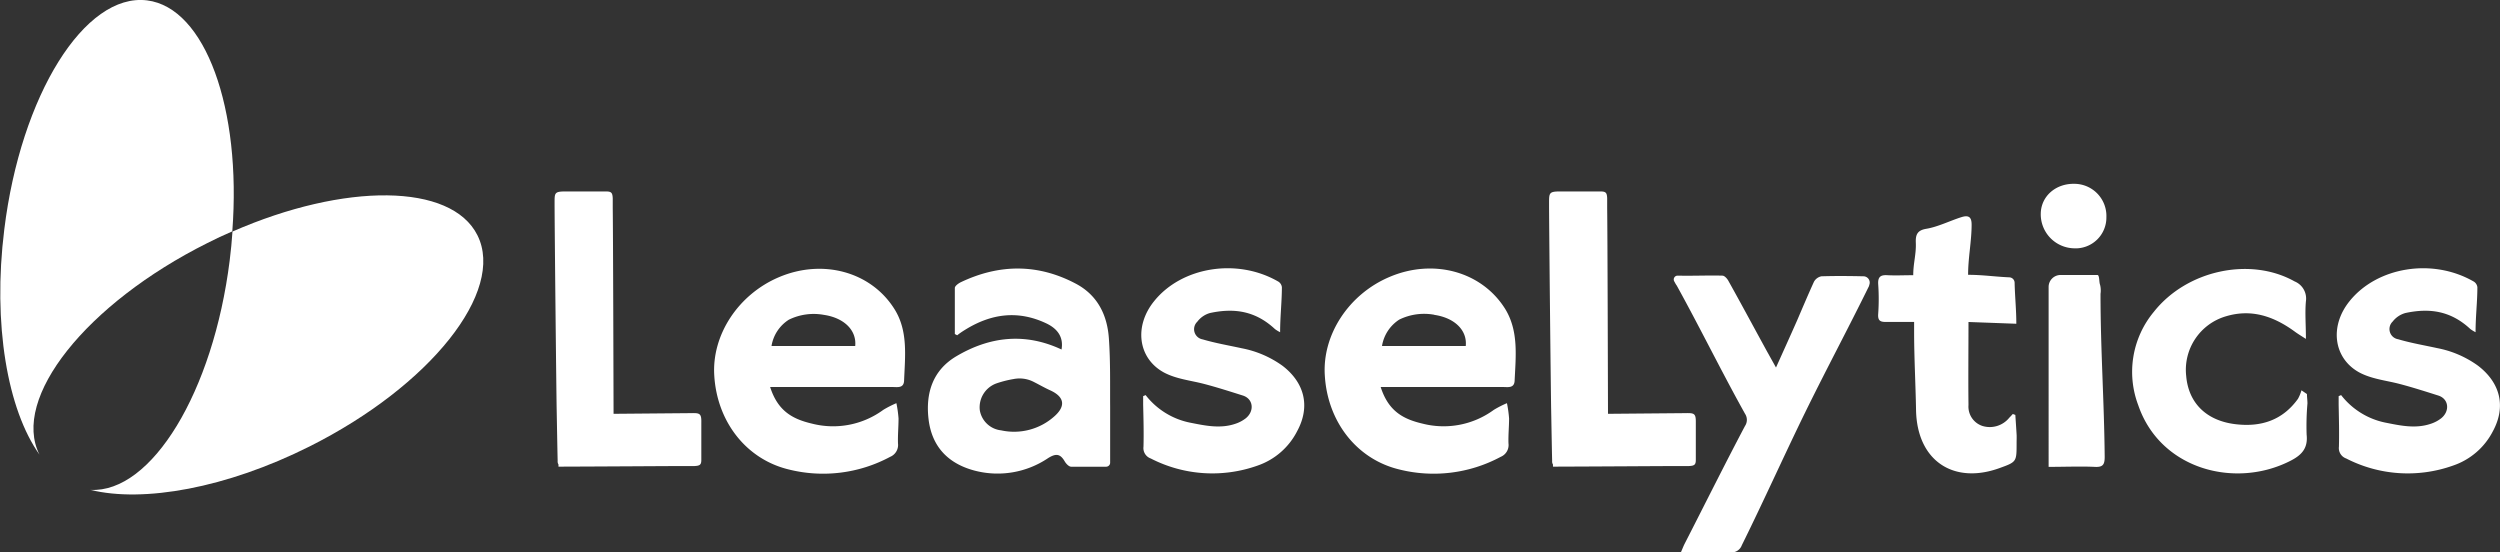 <svg id="Layer_1" data-name="Layer 1" xmlns="http://www.w3.org/2000/svg" viewBox="0 0 455.21 100.59"><rect x="0" y="0" width="455.21" height="100.59" fill="#333333" stroke="none"/><defs><style>.cls-1{fill:#fff;}</style></defs><path class="cls-1" d="M86.93,42.83c-4.77-9.52-24.17-9.61-44.6-.67-.12,1.74-.28,3.5-.51,5.29-3,23.94-14.23,42.34-25.35,41.75,9.64,2.37,24.75-.32,39.86-7.89C78.35,70.28,92.05,53.05,86.93,42.83Z"/><path class="cls-1" d="M37.75,44.26c1.51-.77,3-1.47,4.55-2.13C44,19.78,37.38,1.39,26.78.07c-11.35-1.41-23,17.27-26,41.71-2.15,17.3.6,32.84,6.41,41C2,72.51,15.73,55.28,37.75,44.26Z"/><path class="cls-1" d="M127.7,77c0,2.24,0,4.49,0,6.73,0,.88-.24,1.08-1.25,1.13-.58,0-1.17,0-1.76,0-3.42,0-13.36.08-23,.11,0-.13,0-.27,0-.4a1,1,0,0,1-.15-.62c-.07-3.14-.12-6.28-.18-9.43-.06-3-.37-32.23-.38-37.34,0-.11,0-.22,0-.32,0-1.74,0-2,2-2,2.45,0,4.9,0,7.35,0,1,0,1.19.24,1.24,1.25,0,.58,0,1.17,0,1.76.07,5.11.13,30.78.15,37.48l13.69-.12h.32C127.44,75.18,127.74,75.26,127.7,77Z"/><path class="cls-1" d="M164.62,69.31c-.06,1.42-1.22,1.16-2.09,1.16-7.13,0-13.57,0-20.7,0h-1.6c1.37,4.26,3.92,5.8,7.6,6.66a15.45,15.45,0,0,0,13-2.5,18.52,18.52,0,0,1,2.39-1.22,21.87,21.87,0,0,1,.39,2.78c0,1.51-.15,3-.1,4.55a2.34,2.34,0,0,1-1.42,2.44,25.8,25.8,0,0,1-18.52,2.29c-7.71-1.88-13-8.69-13.51-17.06-.48-7.41,4.35-14.78,11.75-17.93,8-3.41,16.81-1,21.07,5.82C165.36,60.27,164.8,64.78,164.62,69.31ZM150,57.33a10.3,10.3,0,0,0-6.36.88A7,7,0,0,0,140.48,63h15.24C156,60.13,153.69,57.87,150,57.33Z"/><path class="cls-1" d="M202.14,74.16c0,3.3,0,6.6,0,10.09a.73.73,0,0,1-.72.73c-2.2,0-4.3,0-6.38,0-.42,0-.94-.56-1.19-1-.81-1.38-1.6-1.44-3-.57a16.44,16.44,0,0,1-13.43,2.27c-4.79-1.28-7.74-4.35-8.34-9.32-.57-4.76.74-8.94,5.07-11.5,6.11-3.61,12.53-4.32,19.14-1.22.36-2.09-.54-3.72-2.84-4.79-5.14-2.41-10-1.73-14.72,1.2-.49.3-1,.64-1.44,1l-.43-.23c0-2.79,0-5.59,0-8.38,0-.37.65-.84,1.1-1.06,7-3.33,14-3.37,20.85.23,4,2.08,5.8,5.7,6.1,10S202.11,69.94,202.14,74.16Zm-10.92-3.09c-1-.45-2.05-1.06-3.09-1.58a5.61,5.61,0,0,0-3.58-.47,19.48,19.48,0,0,0-3.14.8,4.62,4.62,0,0,0-3,4.9,4.42,4.42,0,0,0,3.88,3.64,11,11,0,0,0,9.6-2.47C194.09,74,193.88,72.28,191.22,71.07Z"/><path class="cls-1" d="M236.19,78.51A12.72,12.72,0,0,1,229,84.77a24.52,24.52,0,0,1-19.47-1.29,2,2,0,0,1-1.32-2.13c.07-2.55,0-5.11-.06-7.66V72.13l.45-.19a13.64,13.64,0,0,0,8,5c2.78.55,5.57,1.18,8.38.21a6.23,6.23,0,0,0,1.87-1c1.59-1.3,1.38-3.52-.55-4.13-2.31-.73-4.8-1.53-7.16-2.14s-5-.87-7.23-2.07c-4.71-2.58-5.46-8.44-1.74-13,5-6.2,15.08-7.9,22.62-3.52a1.39,1.39,0,0,1,.62,1c0,2.65-.32,5.3-.32,8.2a5.88,5.88,0,0,1-.94-.57c-3.5-3.26-7.32-3.89-11.81-2.93A4.38,4.38,0,0,0,218,58.59a1.88,1.88,0,0,0,1,3.21c2.34.69,4.76,1.1,7.14,1.62a18.7,18.7,0,0,1,7.38,3.18C237.53,69.67,238.64,74,236.19,78.51Z"/><path class="cls-1" d="M275.79,69.31c-.06,1.42-1.23,1.16-2.09,1.16-7.14,0-13.57,0-20.71,0H251.4c1.37,4.26,3.91,5.8,7.6,6.66a15.46,15.46,0,0,0,13-2.5,18.52,18.52,0,0,1,2.39-1.22,21.87,21.87,0,0,1,.39,2.78c0,1.51-.16,3-.11,4.55a2.32,2.32,0,0,1-1.41,2.44,25.8,25.8,0,0,1-18.52,2.29c-7.72-1.88-13-8.69-13.51-17.06C240.73,61,245.56,53.58,253,50.43c8-3.41,16.81-1,21.07,5.82C276.53,60.27,276,64.78,275.79,69.31Zm-14.64-12a10.29,10.29,0,0,0-6.36.88A7.06,7.06,0,0,0,251.64,63h15.25C267.18,60.13,264.86,57.87,261.15,57.33Z"/><path class="cls-1" d="M308.78,77c0,2.24,0,4.49,0,6.73,0,.88-.24,1.08-1.25,1.13-.58,0-1.17,0-1.76,0-3.42,0-13.36.08-23,.11,0-.13,0-.27,0-.4a1,1,0,0,1-.15-.62c-.07-3.14-.12-6.28-.18-9.43-.06-3-.37-32.23-.38-37.34,0-.11,0-.22,0-.32,0-1.74.05-2,2-2,2.45,0,4.9,0,7.35,0,1,0,1.19.24,1.23,1.25,0,.58,0,1.17,0,1.76.07,5.11.13,30.78.15,37.48l13.69-.12h.32C308.52,75.18,308.81,75.26,308.78,77Z"/><path class="cls-1" d="M304.83,51.19a.7.7,0,0,1,.63-1c3.08.06,5.38-.07,8.17,0,.38,0,.88.55,1.11,1,2.38,4.26,4.7,8.6,7.05,12.88l1.59,2.85c1.35-3,2.62-5.8,3.86-8.61,1-2.33,2-4.7,3.05-7a2,2,0,0,1,1.36-1c2.51-.08,5-.06,7.69,0a1.15,1.15,0,0,1,1,1.63l0,.1c-3.73,7.6-7.79,15.19-11.52,22.79S321,91.53,317.16,99.27a2,2,0,0,1-2.1,1.31c-2.92-.08-5.85,0-9,0,.3-.7.47-1.14.68-1.56,3.44-6.71,7.46-14.78,11-21.46a2,2,0,0,0,0-2.22c-4.33-7.77-8.14-15.57-12.44-23.36C305.1,51.72,305,51.48,304.83,51.19Z"/><path class="cls-1" d="M367.19,80.74c0,3.37,0,3.37-3.16,4.51-8.35,3-15-1.37-15.15-10.63-.08-4.56-.35-9.61-.35-14.17V58.62c-1.85,0-3.53,0-5.2,0-1,0-1.43-.27-1.34-1.48a38.78,38.78,0,0,0,0-5.39c-.08-1.33.43-1.71,1.64-1.64,1.52.08,3.05,0,4.74,0,0-2.19.55-3.8.47-5.89-.06-1.44.23-2.28,1.9-2.56,2.14-.35,4.39-1.5,6.47-2.14,1.39-.42,1.79.15,1.79,1.39,0,3-.64,6-.64,9.13,2.64,0,4.95.35,7.54.46a1,1,0,0,1,.93,1c.05,2.45.31,4.87.31,7.45l-8.71-.32c0,5.21-.06,10.08,0,15.12A3.71,3.71,0,0,0,361,77.57a4.57,4.57,0,0,0,4.86-1.51c.22-.22.43-.45.64-.68l.46.17c.08,1.24.17,2.48.24,3.73C367.21,79.76,367.19,80.25,367.19,80.74Z"/><path class="cls-1" d="M383.54,39.54a5.61,5.61,0,0,1-6,5.67,6.2,6.2,0,0,1-5.95-6.33c.06-3.19,2.77-5.47,6.09-5.41A5.85,5.85,0,0,1,383.54,39.54Zm-1.07,14c0,10.1.67,19.55.76,29.65,0,1.42-.33,1.9-1.81,1.82-2.55-.12-5.59,0-8.4,0V52.25a2.18,2.18,0,0,1,2.18-2.18c2.26,0,4.62,0,6.7,0,.41,0,.29,1.31.49,1.78A4.29,4.29,0,0,1,382.47,53.51Z"/><path class="cls-1" d="M420,79.14c.26,2.39-.81,3.65-2.82,4.7-10.08,5.25-23.83,1.68-27.84-10.06a17.1,17.1,0,0,1,2.84-17c6-7.59,17.55-10.07,25.63-5.54a3.37,3.37,0,0,1,2.06,3.62c-.19,2.1,0,4.24,0,6.85-1-.64-1.51-.95-2-1.31-3.77-2.76-7.85-4.22-12.55-2.81a10.15,10.15,0,0,0-7.25,10.86c.42,4.94,3.67,8.13,8.91,8.78,4.68.58,8.62-.68,11.45-4.62a7.53,7.53,0,0,0,.63-1.54l1,.68c0,.57.09,1.14.09,1.72A47.05,47.05,0,0,0,420,79.14Z"/><path class="cls-1" d="M453.92,78.51a12.74,12.74,0,0,1-7.25,6.26,24.52,24.52,0,0,1-19.47-1.29,2,2,0,0,1-1.32-2.13c.07-2.55,0-5.11-.05-7.66,0-.52,0-1,0-1.56l.45-.19a13.64,13.64,0,0,0,8,5c2.77.55,5.56,1.18,8.37.21a6.23,6.23,0,0,0,1.87-1c1.59-1.3,1.39-3.52-.55-4.13-2.31-.73-4.8-1.53-7.16-2.14s-5-.87-7.23-2.07c-4.7-2.58-5.45-8.44-1.74-13,5-6.2,15.09-7.9,22.63-3.52a1.42,1.42,0,0,1,.62,1c0,2.65-.33,5.3-.33,8.2a7,7,0,0,1-.94-.57c-3.5-3.26-7.31-3.89-11.81-2.93a4.42,4.42,0,0,0-2.35,1.57,1.88,1.88,0,0,0,1,3.21c2.33.69,4.75,1.1,7.14,1.62a18.7,18.7,0,0,1,7.38,3.18C455.25,69.67,456.36,74,453.92,78.51Z"/></svg>